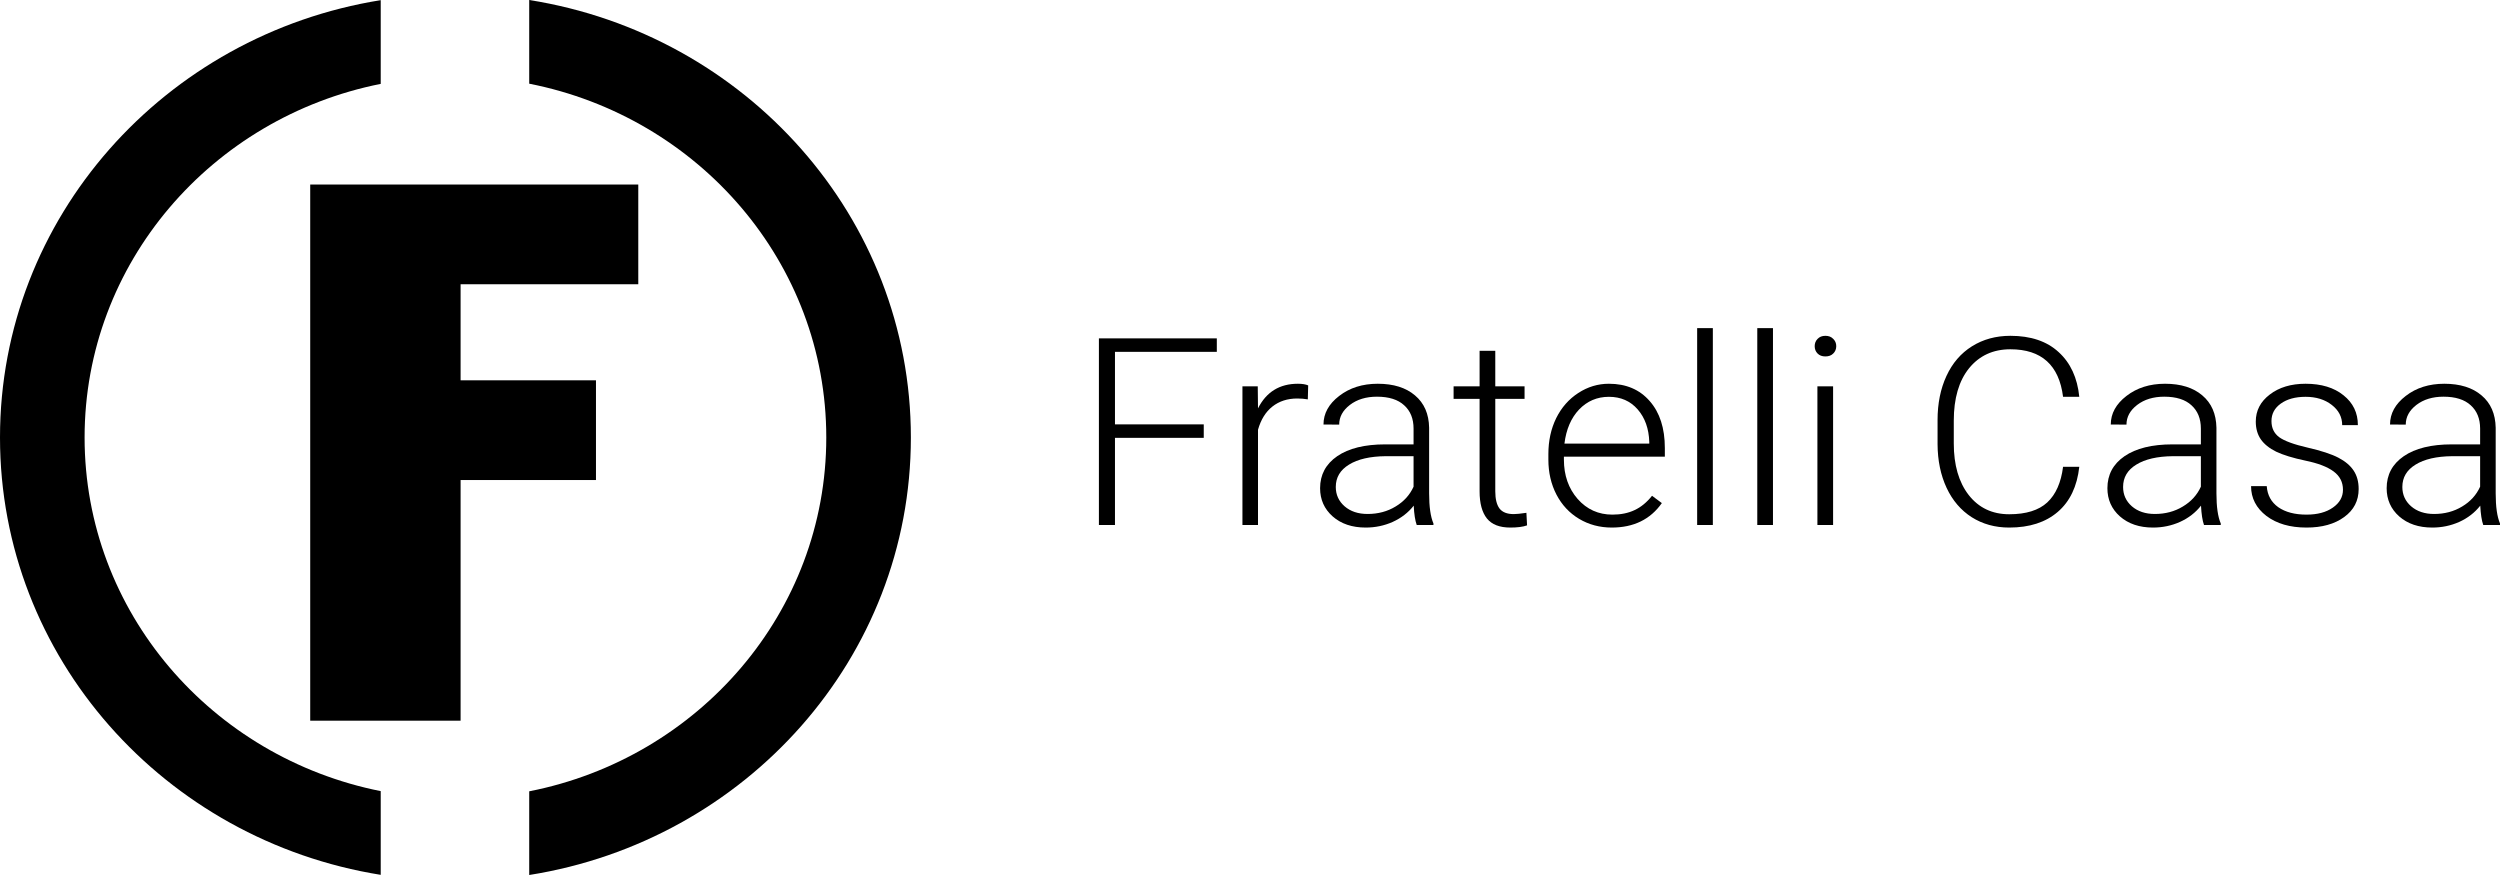 <svg width="80" height="28" viewBox="0 0 80 28" fill="none" xmlns="http://www.w3.org/2000/svg">
<path d="M0 14C0 6.958 5.271 1.115 12.183 0.005V2.684C6.775 3.761 2.707 8.418 2.707 14C2.707 19.582 6.775 24.239 12.183 25.316V27.995C5.271 26.885 0 21.042 0 14Z" fill="black"/>
<path d="M26.441 14C26.441 19.592 22.358 24.256 16.935 25.322V28C23.861 26.902 29.148 21.052 29.148 14C29.148 6.948 23.861 1.098 16.935 0V2.678C22.358 3.744 26.441 8.408 26.441 14Z" fill="black"/>
<path d="M9.927 5.905H20.425V9.096H14.739V12.17H19.071V15.361H14.739V23.062H9.927V5.905Z" fill="black"/>
<path d="M38.52 14.011H35.679V16.8H35.165V10.828H38.938V11.259H35.679V13.58H38.52V14.011Z" fill="black"/>
<path d="M41.85 12.78C41.744 12.761 41.631 12.752 41.511 12.752C41.199 12.752 40.934 12.838 40.716 13.01C40.501 13.18 40.348 13.427 40.256 13.752V16.8H39.758V12.362H40.248L40.256 13.068C40.521 12.543 40.946 12.28 41.532 12.28C41.671 12.28 41.782 12.298 41.862 12.333L41.85 12.78Z" fill="black"/>
<path d="M45.335 16.8C45.285 16.66 45.252 16.454 45.239 16.181C45.063 16.405 44.838 16.578 44.565 16.702C44.294 16.822 44.007 16.882 43.703 16.882C43.268 16.882 42.915 16.763 42.645 16.525C42.377 16.287 42.243 15.986 42.243 15.623C42.243 15.191 42.426 14.849 42.791 14.598C43.159 14.346 43.671 14.22 44.327 14.22H45.234V13.716C45.234 13.398 45.134 13.15 44.933 12.969C44.735 12.786 44.445 12.694 44.063 12.694C43.714 12.694 43.426 12.782 43.197 12.957C42.968 13.132 42.854 13.342 42.854 13.588L42.352 13.584C42.352 13.232 42.519 12.927 42.854 12.67C43.189 12.41 43.6 12.28 44.088 12.28C44.593 12.28 44.99 12.405 45.28 12.653C45.573 12.899 45.724 13.244 45.732 13.687V15.787C45.732 16.216 45.778 16.538 45.87 16.751V16.8H45.335ZM43.762 16.447C44.096 16.447 44.395 16.368 44.657 16.209C44.922 16.051 45.114 15.839 45.234 15.574V14.598H44.339C43.84 14.603 43.449 14.693 43.168 14.868C42.886 15.04 42.745 15.278 42.745 15.582C42.745 15.831 42.839 16.037 43.026 16.201C43.215 16.365 43.461 16.447 43.762 16.447Z" fill="black"/>
<path d="M47.849 11.226V12.362H48.786V12.764H47.849V15.721C47.849 15.967 47.894 16.151 47.983 16.271C48.075 16.391 48.227 16.451 48.439 16.451C48.523 16.451 48.658 16.438 48.845 16.41L48.866 16.812C48.735 16.859 48.556 16.882 48.33 16.882C47.987 16.882 47.738 16.785 47.581 16.591C47.425 16.394 47.347 16.105 47.347 15.725V12.764H46.515V12.362H47.347V11.226H47.849Z" fill="black"/>
<path d="M51.577 16.882C51.192 16.882 50.843 16.789 50.531 16.603C50.221 16.417 49.98 16.159 49.807 15.828C49.634 15.494 49.548 15.121 49.548 14.708V14.532C49.548 14.105 49.631 13.721 49.799 13.379C49.969 13.037 50.205 12.77 50.506 12.575C50.807 12.379 51.133 12.28 51.485 12.28C52.034 12.28 52.469 12.465 52.79 12.834C53.113 13.2 53.275 13.702 53.275 14.339V14.614H50.045V14.708C50.045 15.211 50.192 15.631 50.485 15.967C50.78 16.301 51.151 16.468 51.598 16.468C51.865 16.468 52.101 16.42 52.305 16.324C52.511 16.229 52.698 16.075 52.865 15.865L53.179 16.099C52.811 16.621 52.277 16.882 51.577 16.882ZM51.485 12.698C51.108 12.698 50.79 12.834 50.531 13.104C50.274 13.375 50.118 13.739 50.062 14.195H52.777V14.142C52.763 13.716 52.639 13.368 52.405 13.1C52.171 12.832 51.864 12.698 51.485 12.698Z" fill="black"/>
<path d="M54.811 16.8H54.309V10.5H54.811V16.8Z" fill="black"/>
<path d="M56.735 16.8H56.233V10.5H56.735V16.8Z" fill="black"/>
<path d="M58.659 16.8H58.157V12.362H58.659V16.8ZM58.07 11.078C58.07 10.985 58.1 10.907 58.162 10.845C58.223 10.779 58.307 10.746 58.413 10.746C58.519 10.746 58.602 10.779 58.664 10.845C58.728 10.907 58.76 10.985 58.76 11.078C58.76 11.171 58.728 11.249 58.664 11.312C58.602 11.375 58.519 11.406 58.413 11.406C58.307 11.406 58.223 11.375 58.162 11.312C58.1 11.249 58.07 11.171 58.07 11.078Z" fill="black"/>
<path d="M66.537 14.938C66.467 15.567 66.237 16.048 65.847 16.382C65.459 16.715 64.942 16.882 64.295 16.882C63.843 16.882 63.443 16.771 63.094 16.55C62.748 16.328 62.48 16.015 62.291 15.611C62.101 15.203 62.005 14.738 62.002 14.216V13.441C62.002 12.91 62.097 12.44 62.287 12.03C62.476 11.62 62.748 11.304 63.102 11.082C63.459 10.858 63.869 10.746 64.332 10.746C64.985 10.746 65.5 10.92 65.876 11.267C66.255 11.611 66.476 12.089 66.537 12.698H66.018C65.89 11.684 65.328 11.177 64.332 11.177C63.78 11.177 63.34 11.379 63.01 11.784C62.684 12.188 62.521 12.748 62.521 13.461V14.191C62.521 14.88 62.68 15.43 62.998 15.84C63.319 16.25 63.751 16.456 64.295 16.456C64.833 16.456 65.239 16.33 65.512 16.078C65.785 15.824 65.954 15.444 66.018 14.938H66.537Z" fill="black"/>
<path d="M70.528 16.8C70.478 16.66 70.446 16.454 70.432 16.181C70.256 16.405 70.032 16.578 69.758 16.702C69.488 16.822 69.201 16.882 68.897 16.882C68.462 16.882 68.109 16.763 67.838 16.525C67.57 16.287 67.437 15.986 67.437 15.623C67.437 15.191 67.619 14.849 67.985 14.598C68.353 14.346 68.865 14.22 69.52 14.22H70.428V13.716C70.428 13.398 70.327 13.15 70.127 12.969C69.929 12.786 69.638 12.694 69.256 12.694C68.908 12.694 68.619 12.782 68.39 12.957C68.162 13.132 68.047 13.342 68.047 13.588L67.545 13.584C67.545 13.232 67.713 12.927 68.047 12.67C68.382 12.41 68.793 12.28 69.281 12.28C69.786 12.28 70.184 12.405 70.474 12.653C70.767 12.899 70.917 13.244 70.926 13.687V15.787C70.926 16.216 70.972 16.538 71.064 16.751V16.8H70.528ZM68.955 16.447C69.29 16.447 69.588 16.368 69.85 16.209C70.115 16.051 70.308 15.839 70.428 15.574V14.598H69.532C69.033 14.603 68.643 14.693 68.361 14.868C68.079 15.04 67.939 15.278 67.939 15.582C67.939 15.831 68.032 16.037 68.219 16.201C68.409 16.365 68.654 16.447 68.955 16.447Z" fill="black"/>
<path d="M74.975 15.672C74.975 15.429 74.875 15.233 74.674 15.085C74.476 14.938 74.176 14.823 73.775 14.741C73.373 14.656 73.061 14.56 72.838 14.454C72.617 14.345 72.453 14.212 72.344 14.056C72.238 13.9 72.185 13.711 72.185 13.49C72.185 13.14 72.334 12.852 72.633 12.625C72.931 12.395 73.313 12.28 73.779 12.28C74.284 12.28 74.688 12.403 74.992 12.649C75.299 12.893 75.452 13.211 75.452 13.605H74.95C74.95 13.345 74.839 13.129 74.616 12.957C74.395 12.785 74.116 12.698 73.779 12.698C73.45 12.698 73.185 12.771 72.984 12.916C72.786 13.058 72.687 13.244 72.687 13.474C72.687 13.695 72.769 13.867 72.934 13.99C73.101 14.111 73.404 14.222 73.842 14.323C74.282 14.424 74.611 14.532 74.829 14.647C75.049 14.761 75.212 14.9 75.318 15.061C75.424 15.222 75.477 15.418 75.477 15.648C75.477 16.022 75.323 16.322 75.013 16.546C74.706 16.77 74.305 16.882 73.808 16.882C73.281 16.882 72.853 16.758 72.524 16.509C72.198 16.257 72.034 15.94 72.034 15.557H72.536C72.556 15.844 72.679 16.069 72.904 16.23C73.133 16.389 73.434 16.468 73.808 16.468C74.157 16.468 74.439 16.393 74.653 16.242C74.868 16.092 74.975 15.902 74.975 15.672Z" fill="black"/>
<path d="M79.464 16.8C79.414 16.66 79.382 16.454 79.368 16.181C79.192 16.405 78.968 16.578 78.695 16.702C78.424 16.822 78.137 16.882 77.833 16.882C77.398 16.882 77.045 16.763 76.774 16.525C76.507 16.287 76.373 15.986 76.373 15.623C76.373 15.191 76.555 14.849 76.921 14.598C77.289 14.346 77.801 14.22 78.456 14.22H79.364V13.716C79.364 13.398 79.263 13.15 79.063 12.969C78.865 12.786 78.575 12.694 78.192 12.694C77.844 12.694 77.555 12.782 77.326 12.957C77.098 13.132 76.984 13.342 76.984 13.588L76.481 13.584C76.481 13.232 76.649 12.927 76.984 12.67C77.318 12.41 77.73 12.28 78.218 12.28C78.722 12.28 79.12 12.405 79.41 12.653C79.703 12.899 79.853 13.244 79.862 13.687V15.787C79.862 16.216 79.908 16.538 80 16.751V16.8H79.464ZM77.891 16.447C78.226 16.447 78.524 16.368 78.787 16.209C79.052 16.051 79.244 15.839 79.364 15.574V14.598H78.469C77.969 14.603 77.579 14.693 77.297 14.868C77.016 15.04 76.875 15.278 76.875 15.582C76.875 15.831 76.968 16.037 77.155 16.201C77.345 16.365 77.59 16.447 77.891 16.447Z" fill="black"/>
</svg>

